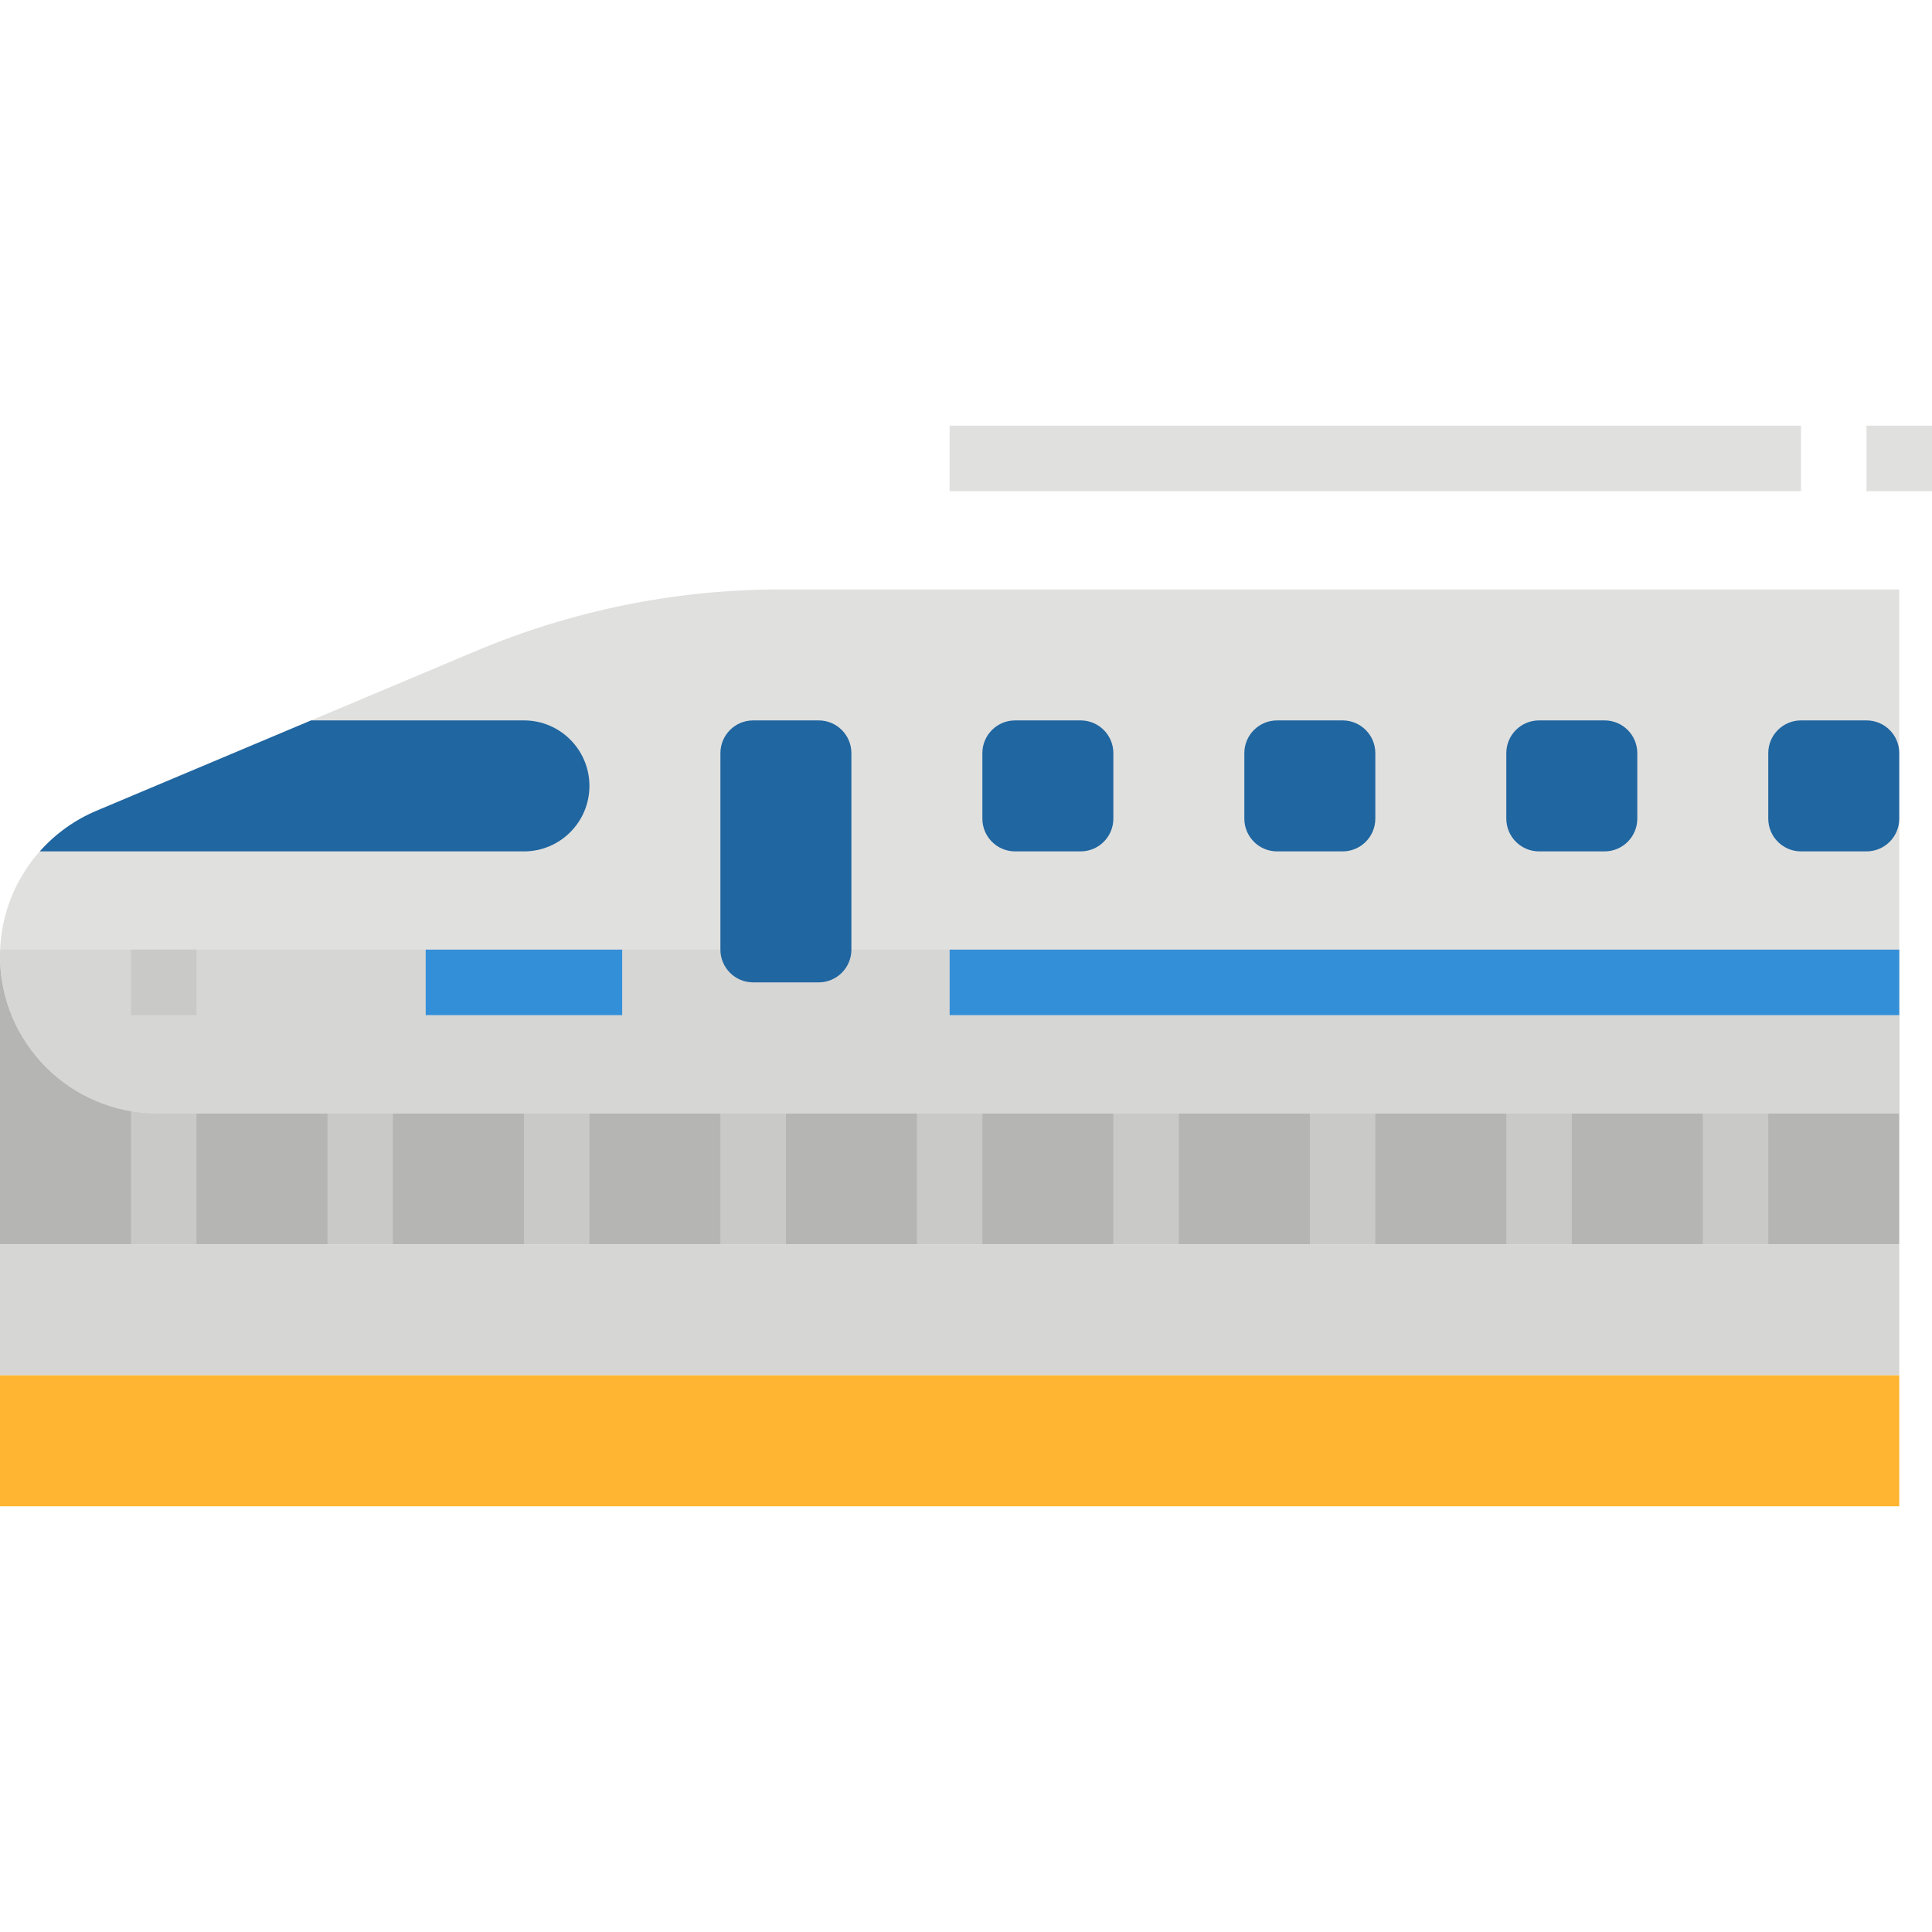 <svg height="472pt" viewBox="0 -104 472 472" width="472pt" xmlns="http://www.w3.org/2000/svg"><path d="m0 128h464v72h-464zm0 0" fill="#b5b5b3"/><g fill="#c9c9c7"><path d="m224 128h16v72h-16zm0 0"/><path d="m176 128h16v72h-16zm0 0"/><path d="m128 128h16v72h-16zm0 0"/><path d="m80 128h16v72h-16zm0 0"/><path d="m32 128h16v72h-16zm0 0"/><path d="m416 128h16v72h-16zm0 0"/><path d="m368 128h16v72h-16zm0 0"/><path d="m320 128h16v72h-16zm0 0"/><path d="m272 128h16v72h-16zm0 0"/></g><path d="m0 200h464v32h-464zm0 0" fill="#d6d6d4"/><path d="m464 168h-425.535c-21.242 0-38.465-17.223-38.465-38.465 0-15.473 9.273-29.441 23.535-35.445l92.73-39.043c23.582-9.934 48.918-15.051 74.512-15.047h273.223zm0 0" fill="#e0e0de"/><path d="m.098 128c0 .512-.098 1.016-.098 1.535 0 21.242 17.223 38.465 38.465 38.465h425.535v-40zm0 0" fill="#d6d6d4"/><path d="m128 72h-52l-52.465 22.09c-5.285 2.23-10.008 5.617-13.816 9.91h118.281c8.836 0 16-7.164 16-16s-7.164-16-16-16zm0 0" fill="#2066a1"/><path d="m248 72h16c4.418 0 8 3.582 8 8v16c0 4.418-3.582 8-8 8h-16c-4.418 0-8-3.582-8-8v-16c0-4.418 3.582-8 8-8zm0 0" fill="#2066a1"/><path d="m312 72h16c4.418 0 8 3.582 8 8v16c0 4.418-3.582 8-8 8h-16c-4.418 0-8-3.582-8-8v-16c0-4.418 3.582-8 8-8zm0 0" fill="#2066a1"/><path d="m376 72h16c4.418 0 8 3.582 8 8v16c0 4.418-3.582 8-8 8h-16c-4.418 0-8-3.582-8-8v-16c0-4.418 3.582-8 8-8zm0 0" fill="#2066a1"/><path d="m440 72h16c4.418 0 8 3.582 8 8v16c0 4.418-3.582 8-8 8h-16c-4.418 0-8-3.582-8-8v-16c0-4.418 3.582-8 8-8zm0 0" fill="#2066a1"/><path d="m184 72h16c4.418 0 8 3.582 8 8v48c0 4.418-3.582 8-8 8h-16c-4.418 0-8-3.582-8-8v-48c0-4.418 3.582-8 8-8zm0 0" fill="#2066a1"/><path d="m232 128h232v16h-232zm0 0" fill="#348fd9"/><path d="m104 128h48v16h-48zm0 0" fill="#348fd9"/><path d="m32 128h16v16h-16zm0 0" fill="#c9c9c7"/><path d="m0 232h464v32h-464zm0 0" fill="#ffb531"/><path d="m232 0h208v16h-208zm0 0" fill="#e0e0de"/><path d="m456 0h16v16h-16zm0 0" fill="#e0e0de"/></svg>